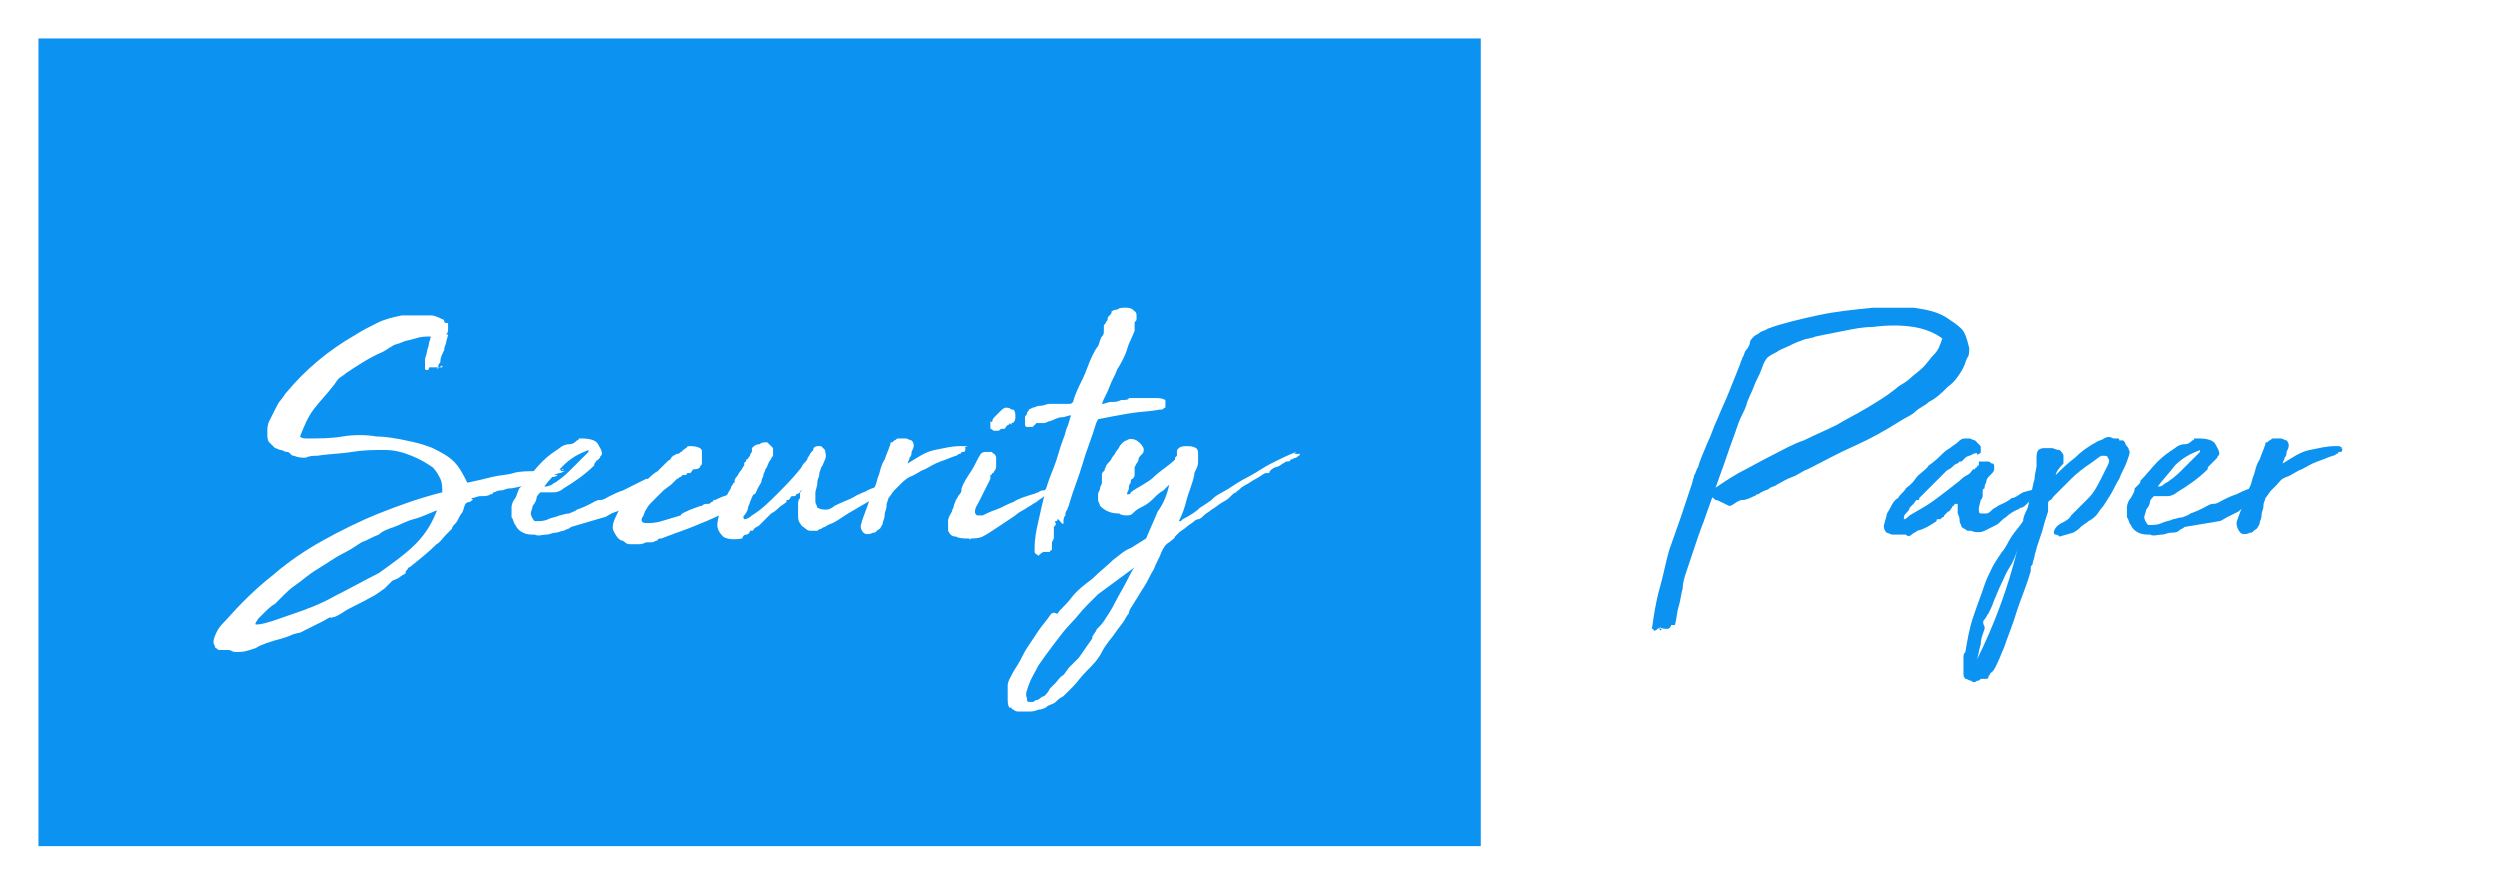 <?xml version="1.0" encoding="utf-8"?>
<!-- Generator: Adobe Illustrator 22.0.0, SVG Export Plug-In . SVG Version: 6.00 Build 0)  -->
<svg version="1.1" id="图层_1" xmlns="http://www.w3.org/2000/svg" xmlns:xlink="http://www.w3.org/1999/xlink" x="0px" y="0px"
	 viewBox="0 0 130 46" style="enable-background:new 0 0 130 46;" xml:space="preserve">
<style type="text/css">
	.st0{clip-path:url(#SVGID_2_);fill:#FFFFFF;}
	.st1{clip-path:url(#SVGID_4_);fill:#0C92F1;}
	.st2{fill:#FFFFFF;}
	.st3{fill:#0C92F1;}
</style>
<g>
	<defs>
		<rect id="SVGID_1_" width="130" height="46"/>
	</defs>
	<clipPath id="SVGID_2_">
		<use xlink:href="#SVGID_1_"  style="overflow:visible;"/>
	</clipPath>
	<rect x="-5" y="-5" class="st0" width="140" height="56"/>
</g>
<g>
	<defs>
		<rect id="SVGID_3_" x="2" y="2" width="75" height="42"/>
	</defs>
	<clipPath id="SVGID_4_">
		<use xlink:href="#SVGID_3_"  style="overflow:visible;"/>
	</clipPath>
	<rect x="-3" y="-3" class="st1" width="85" height="52"/>
</g>
<g>
	<path class="st2" d="M19.4,31c-0.7,0.4-1.2,0.6-1.5,0.8c-0.3,0.2-0.5,0.3-0.6,0.3c-0.1,0-0.1,0.1-0.1,0c0,0,0,0,0,0
		c-0.1,0-0.2,0.1-0.4,0.2s-0.6,0.3-1.2,0.6c0,0-0.1,0-0.4,0.1c-0.2,0.1-0.5,0.2-0.9,0.3c-0.3,0.1-0.7,0.2-1,0.4
		c-0.3,0.1-0.6,0.2-0.8,0.2c-0.1,0-0.2,0-0.3,0s-0.2-0.1-0.3-0.1c-0.1,0-0.2,0-0.3,0c-0.1,0-0.2,0-0.2,0c-0.1,0-0.1-0.1-0.2-0.1
		c0-0.1-0.1-0.2-0.1-0.3c0-0.2,0.1-0.4,0.2-0.6c0.1-0.2,0.3-0.4,0.4-0.5c0.8-0.9,1.6-1.7,2.5-2.4c0.8-0.7,1.7-1.3,2.6-1.8
		c0.9-0.5,1.9-1,2.9-1.4c1-0.4,2.1-0.8,3.3-1.1c0-0.2,0-0.5-0.1-0.7c-0.1-0.2-0.2-0.4-0.4-0.6c-0.3-0.2-0.6-0.4-1.1-0.6
		s-0.9-0.3-1.4-0.3c-0.6,0-1.1,0-1.7,0.1c-0.6,0.1-1.2,0.1-1.8,0.2c-0.2,0-0.4,0-0.6,0.1c-0.2,0-0.4,0-0.6-0.1c-0.1,0-0.1,0-0.2-0.1
		s-0.1-0.1-0.2-0.1c-0.1,0-0.2-0.1-0.3-0.1c-0.1,0-0.2-0.1-0.3-0.1c-0.1-0.1-0.2-0.2-0.3-0.3c-0.1-0.1-0.1-0.3-0.1-0.5
		c0-0.2,0-0.4,0.1-0.6c0.1-0.2,0.2-0.4,0.3-0.6c0.1-0.2,0.2-0.4,0.3-0.5s0.2-0.3,0.3-0.4c1-1.2,2.2-2.2,3.6-3
		c0.3-0.2,0.7-0.4,1.1-0.6c0.4-0.2,0.8-0.3,1.3-0.4c0.1,0,0.2,0,0.4,0c0.1,0,0.3,0,0.4,0c0.3,0,0.5,0,0.7,0s0.4,0.1,0.6,0.2
		c0.1,0,0.1,0.1,0.1,0.1c0,0.1,0.1,0.1,0.2,0.1c0,0.1,0,0.2,0,0.3s0,0.2-0.1,0.3c0.1,0,0.1,0,0.1,0c0,0,0,0,0,0
		c0,0.1-0.1,0.3-0.1,0.4c0,0.1-0.1,0.2-0.1,0.4c-0.1,0.2-0.2,0.4-0.2,0.6c0,0.1-0.1,0.1-0.1,0.2c0,0.1-0.1,0.2-0.1,0.2
		C23,19,23,19,23,19s0,0.1,0,0.1c-0.1,0-0.1,0-0.2,0c-0.1,0-0.1,0-0.2,0c0,0-0.1,0-0.1,0c0,0,0,0-0.1,0c-0.1,0-0.1,0-0.1,0.1
		c0,0-0.1,0.1-0.2,0c0-0.2,0-0.3,0-0.5c0-0.1,0.1-0.3,0.1-0.4c0-0.1,0.1-0.3,0.1-0.4c0-0.1,0.1-0.3,0.1-0.4c-0.3,0-0.5,0-0.8,0.1
		c-0.3,0.1-0.5,0.1-0.7,0.2c-0.2,0.1-0.4,0.1-0.5,0.2c-0.2,0.1-0.3,0.2-0.5,0.3c-0.7,0.3-1.3,0.7-1.9,1.1c-0.1,0.1-0.3,0.2-0.4,0.3
		c-0.1,0.1-0.2,0.3-0.3,0.4c-0.3,0.4-0.7,0.8-1,1.2c-0.3,0.4-0.5,0.9-0.7,1.4c0.1,0.1,0.2,0.1,0.4,0.1c0.6,0,1.2,0,1.8-0.1
		c0.6-0.1,1.2-0.1,1.8,0c0.5,0,1,0.1,1.5,0.2c0.5,0.1,0.9,0.2,1.4,0.4c0.4,0.2,0.8,0.4,1.1,0.7c0.3,0.3,0.5,0.7,0.7,1.1
		c0.5-0.1,0.9-0.2,1.3-0.3c0.4-0.1,0.8-0.1,1.1-0.2s0.8-0.1,1.2-0.1c0.4,0,0.9-0.1,1.4-0.1c0,0,0,0.1-0.1,0c0,0-0.1,0-0.1,0
		c0,0,0.1,0.1,0.1,0.1c0.1,0,0.1,0,0.2,0c-0.1,0-0.2,0.1-0.3,0.1c-0.1,0-0.2,0.1-0.4,0.1c0,0,0.1,0,0.1,0c0.1,0,0.1,0,0.2,0
		c-0.1,0.1-0.2,0.1-0.3,0.1c-0.1,0-0.3,0-0.4,0.1c0,0,0.1,0,0.2,0c0,0,0,0,0,0.1c-0.1,0.1-0.3,0.1-0.5,0.1c-0.2,0-0.3,0-0.5,0.1
		c-0.5,0.1-0.8,0.2-1,0.2c-0.2,0-0.3,0.1-0.4,0.1c-0.1,0-0.1,0-0.1,0c0,0-0.1,0-0.3,0.1c0,0-0.1,0-0.1,0.1c0,0-0.1,0-0.1,0
		c-0.1,0.1-0.3,0.1-0.5,0.1c-0.2,0-0.3,0.1-0.5,0.1L24.6,26c-0.1,0-0.1,0.1-0.2,0.1s-0.2,0.1-0.2,0.1c-0.1,0.2-0.1,0.4-0.2,0.5
		s-0.2,0.4-0.3,0.5c-0.1,0.1-0.2,0.2-0.2,0.3c-0.1,0.1-0.2,0.2-0.3,0.3c-0.2,0.2-0.3,0.4-0.5,0.5c-0.4,0.4-0.9,0.8-1.4,1.2
		c-0.1,0-0.1,0.1-0.1,0.1c0,0-0.1,0.1-0.1,0.1c0,0,0,0,0,0c0,0,0,0,0,0.1c-0.1,0.1-0.2,0.1-0.3,0.2s-0.2,0.1-0.4,0.2
		c-0.1,0.1-0.2,0.2-0.4,0.4C19.7,30.8,19.6,30.9,19.4,31z M22.7,26.6C22.6,26.6,22.6,26.6,22.7,26.6C22.6,26.6,22.6,26.6,22.7,26.6
		c0,0,0-0.1,0.1-0.1c-0.5,0.2-0.9,0.4-1.3,0.5c-0.4,0.1-0.7,0.3-1,0.4c-0.3,0.1-0.6,0.2-0.8,0.4c-0.3,0.1-0.6,0.3-0.9,0.4
		c-0.3,0.2-0.6,0.4-1,0.6c-0.4,0.2-0.8,0.5-1.3,0.8c-0.5,0.3-0.8,0.6-1.1,0.8c-0.3,0.2-0.5,0.4-0.6,0.5s-0.3,0.3-0.5,0.5
		c-0.2,0.1-0.4,0.3-0.7,0.6c-0.1,0.1-0.1,0.1-0.2,0.2c0,0.1-0.1,0.1-0.1,0.2c-0.1,0.1,0.1,0.1,0.5,0c0.4-0.1,0.9-0.3,1.5-0.5
		s1.4-0.5,2.1-0.9c0.8-0.4,1.5-0.8,2.3-1.2c0.7-0.5,1.4-1,1.9-1.5C22.2,27.7,22.5,27.1,22.7,26.6z M27.2,25.3c-0.1,0-0.1,0-0.2,0
		C27.1,25.3,27.1,25.3,27.2,25.3C27.2,25.3,27.2,25.3,27.2,25.3z M28.7,24.9C28.7,24.9,28.7,24.9,28.7,24.9
		C28.7,25,28.6,25,28.7,24.9C28.6,25,28.7,25,28.7,24.9C28.7,24.9,28.7,24.9,28.7,24.9z"/>
	<path class="st2" d="M29.7,27.4c-0.1,0.1-0.2,0.1-0.4,0.2c-0.1,0-0.3,0.1-0.4,0.1c-0.2,0-0.3,0.1-0.5,0.1c-0.2,0-0.4,0.1-0.6,0
		c-0.2,0-0.4,0-0.6-0.1c-0.2-0.1-0.3-0.2-0.4-0.4c-0.1-0.1-0.1-0.3-0.2-0.4c0-0.2,0-0.3,0-0.5c0-0.2,0.1-0.4,0.2-0.5
		c0.1-0.2,0.1-0.3,0.2-0.5c0.1-0.1,0.1-0.1,0.2-0.2s0.1-0.1,0.1-0.2c0.3-0.3,0.6-0.7,0.9-1c0.3-0.3,0.6-0.5,0.9-0.7
		c0.1-0.1,0.3-0.2,0.5-0.2s0.3-0.1,0.4-0.2c0.1,0,0.1-0.1,0.1-0.1c0,0,0.1,0,0.1,0c0.5,0,0.8,0.1,0.9,0.3c0.1,0.2,0.2,0.3,0.2,0.5
		c0,0.1-0.1,0.1-0.1,0.2c-0.1,0.1-0.1,0.1-0.2,0.2C31.1,23.9,31,23.9,31,24c-0.1,0.1-0.1,0.1-0.1,0.2c-0.5,0.5-1.1,0.9-1.6,1.2
		c-0.1,0.1-0.3,0.2-0.5,0.2c-0.2,0-0.4,0-0.7,0c-0.1,0.1-0.2,0.2-0.2,0.3s-0.1,0.3-0.2,0.4c0,0.1-0.1,0.3-0.1,0.4
		c0,0.1,0.1,0.3,0.2,0.4c0.3,0,0.5,0,0.7-0.1c0.2-0.1,0.4-0.1,0.6-0.2c0.1,0,0.3-0.1,0.5-0.1c0.2-0.1,0.3-0.1,0.4-0.2
		c0.3-0.1,0.5-0.2,0.7-0.3c0.2-0.1,0.3-0.2,0.5-0.2s0.3-0.1,0.5-0.2s0.4-0.2,0.7-0.3c0.2-0.1,0.4-0.2,0.6-0.3s0.4-0.2,0.6-0.3
		c0,0,0.1,0,0.1,0c0,0,0,0,0,0s0,0,0,0s0,0,0.1,0c0,0,0,0,0.1,0c0,0,0,0,0,0c0.1,0,0.2,0,0.2,0c0,0,0.1,0.1,0.1,0.1
		c0,0,0,0.1-0.1,0.2c0,0.1-0.1,0.1-0.1,0.2c0,0,0,0-0.1,0s-0.1,0.1-0.2,0.1c-0.1,0-0.1,0.1-0.2,0.2c-0.1,0.1-0.3,0.2-0.5,0.3
		c-0.2,0.1-0.4,0.2-0.6,0.4s-0.4,0.2-0.6,0.3c-0.2,0.1-0.3,0.2-0.4,0.2L29.7,27.4z M28.3,25.3c0.1,0,0.2,0,0.4-0.1
		c0.1-0.1,0.2-0.1,0.3-0.2c0.3-0.2,0.5-0.4,0.8-0.7c0.3-0.3,0.5-0.5,0.8-0.8c0,0,0,0,0-0.1c-0.5,0.2-0.9,0.4-1.3,0.8
		C28.9,24.6,28.6,24.9,28.3,25.3z"/>
	<path class="st2" d="M35.9,26.5c0.3-0.1,0.5-0.2,0.6-0.2c0.1-0.1,0.2-0.1,0.3-0.1s0.1,0,0.2-0.1c0,0,0.1,0,0.1-0.1
		c0.1,0,0.1,0,0.3-0.1s0.3-0.1,0.5-0.2c0.1-0.1,0.2-0.1,0.3-0.2c0.1-0.1,0.3-0.1,0.4-0.1c0,0,0,0,0.1,0c0.1,0,0.1,0,0.1,0
		c0.1-0.1,0.2-0.1,0.3,0c0.1,0,0.1,0,0,0.1c0,0,0,0,0,0.1c0,0,0,0,0,0.1c0,0,0,0-0.1,0.1c0,0,0,0.1-0.1,0.1c0,0-0.1,0-0.1,0.1
		c-0.1,0-0.2,0-0.2,0.1c-0.1,0-0.1,0.1-0.2,0.1c-0.1,0.1-0.2,0.1-0.3,0.2c-0.1,0.1-0.2,0.1-0.3,0.2c-0.1,0.1-0.1,0.1-0.2,0.1
		c-0.6,0.3-1.1,0.5-1.6,0.7c-0.5,0.2-1.1,0.4-1.6,0.6c-0.1,0-0.2,0-0.2,0.1c-0.1,0-0.2,0.1-0.3,0.1c0,0-0.1,0-0.1,0
		c-0.1,0-0.1,0-0.1,0c0,0,0,0,0,0c0,0,0,0-0.1,0c-0.2,0.1-0.3,0.1-0.4,0.1c-0.1,0-0.3,0-0.4,0c-0.1,0-0.2,0-0.3-0.1
		s-0.2-0.1-0.2-0.1c-0.2-0.1-0.3-0.3-0.4-0.5c-0.1-0.2,0-0.5,0.2-0.9c0.1-0.2,0.2-0.4,0.3-0.5c0.1-0.2,0.3-0.3,0.5-0.5
		c0.1-0.2,0.3-0.3,0.4-0.4s0.2-0.2,0.4-0.4c0.1-0.1,0.3-0.3,0.5-0.4c0.2-0.2,0.3-0.3,0.5-0.5c0.1-0.1,0.2-0.1,0.2-0.2
		c0.1-0.1,0.1-0.1,0.3-0.2c0.1,0,0.1,0,0.2-0.1c0,0,0.1,0,0.1-0.1c0.1,0,0.1-0.1,0.2-0.1c0-0.1,0.1-0.1,0.2-0.1c0.1,0,0.3,0,0.5,0.1
		c0.1,0.1,0.1,0.1,0.1,0.2c0,0.1,0,0.2,0,0.3c0,0.1,0,0.2,0,0.3c0,0.1-0.1,0.1-0.1,0.2c-0.1,0.1-0.2,0.1-0.3,0.1
		c-0.1,0-0.1,0.1-0.2,0.2c0,0-0.1,0-0.1,0c-0.1,0-0.1,0-0.1,0.1c0,0-0.1,0-0.1,0s-0.1,0-0.1,0c0,0-0.1,0.1-0.1,0.1
		c-0.1,0-0.1,0.1-0.2,0.1l-0.3,0.3l-0.4,0.3c-0.1,0.1-0.2,0.2-0.3,0.3c-0.1,0.1-0.2,0.2-0.3,0.3c-0.1,0.1-0.2,0.2-0.3,0.4
		c-0.1,0.1-0.1,0.3-0.2,0.4c-0.1,0.2,0,0.3,0.2,0.3c0.2,0,0.5,0,0.8-0.1c0.3-0.1,0.7-0.2,1-0.3C35.4,26.7,35.7,26.6,35.9,26.5z"/>
	<path class="st2" d="M38,25.4c0-0.1,0.1-0.2,0.1-0.2s0-0.1,0.1-0.1c0,0,0-0.1,0-0.1s0-0.1,0.1-0.2c0.1-0.1,0.1-0.2,0.2-0.3
		s0.1-0.2,0.2-0.3c0,0,0,0,0-0.1c0,0,0,0,0,0c0,0,0-0.1,0.1-0.1c0,0,0-0.1,0-0.1c0.1,0,0.1-0.1,0.2-0.2c0-0.1,0.1-0.2,0.1-0.2
		c0,0,0,0,0-0.1c0,0,0,0,0-0.1c0.1-0.1,0.2-0.2,0.4-0.2c0.1-0.1,0.2-0.1,0.4-0.1c0.1,0.1,0.2,0.2,0.3,0.3c0,0.1,0,0.3,0,0.4
		c-0.1,0.1-0.1,0.2-0.2,0.3c-0.1,0.2-0.1,0.3-0.2,0.4c0,0.1-0.1,0.2-0.1,0.3c0,0.1-0.1,0.2-0.1,0.3c0,0.1-0.1,0.2-0.2,0.4
		c-0.1,0.2-0.1,0.3-0.2,0.3c-0.1,0.1-0.1,0.2-0.2,0.4c0,0.1-0.1,0.2-0.1,0.3s-0.1,0.3-0.2,0.4s0,0.2,0,0.2s0.2,0,0.4-0.2
		c0.5-0.3,0.9-0.7,1.3-1.1c0.4-0.4,0.8-0.8,1.2-1.3c0.1-0.1,0.1-0.2,0.2-0.3c0.1-0.1,0.2-0.2,0.2-0.3c0.1-0.1,0.1-0.2,0.2-0.3
		c0.1-0.1,0.1-0.1,0.1-0.2c0,0,0.1-0.1,0.2-0.1s0.2,0,0.2,0s0.1,0.1,0.2,0.2c0,0.1,0.1,0.3,0,0.5c-0.1,0.2-0.1,0.3-0.2,0.4
		c0,0.1-0.1,0.2-0.1,0.4c0,0.1-0.1,0.2-0.1,0.4c0,0.2-0.1,0.4-0.1,0.5s0,0.4,0,0.5s0.1,0.2,0.1,0.3c0.2,0.1,0.3,0.1,0.5,0.1
		c0.1,0,0.3-0.1,0.4-0.2c0.4-0.2,0.7-0.3,0.9-0.4c0.2-0.1,0.3-0.2,0.4-0.2c0.1-0.1,0.3-0.1,0.4-0.2c0.2-0.1,0.5-0.2,0.9-0.3
		c0,0,0,0,0,0.1c0,0,0,0,0,0s0.1,0,0.1,0c0,0.1-0.1,0.2-0.2,0.3s-0.2,0.2-0.3,0.2c0,0,0,0-0.1,0.1C45.4,26,45.3,26,45.3,26l-1.2,0.7
		c-0.3,0.2-0.6,0.4-0.8,0.5c-0.3,0.1-0.4,0.2-0.4,0.2c-0.1,0-0.2,0.1-0.2,0.1c0,0-0.1,0-0.2,0.1c-0.1,0-0.2,0-0.3,0
		c-0.1,0-0.2,0-0.3-0.1c-0.1-0.1-0.2-0.1-0.3-0.3c-0.1-0.1-0.1-0.3-0.1-0.4s0-0.3,0-0.5c0-0.2,0-0.3,0.1-0.4c0-0.1,0-0.1,0-0.2
		c0-0.1,0-0.1,0.1-0.2c-0.1,0-0.1,0.1-0.1,0.1s-0.1,0.1-0.2,0.1c0,0.1-0.1,0.1-0.1,0.1c0,0-0.1,0-0.1,0c0,0-0.1,0-0.1,0.1
		c0,0-0.1,0.1-0.1,0.1c0,0-0.1,0-0.1,0c0,0,0,0,0,0c0,0,0,0,0,0.1c-0.1,0.1-0.3,0.2-0.4,0.3c-0.1,0.1-0.2,0.2-0.4,0.3
		c-0.1,0.1-0.2,0.2-0.3,0.3c-0.1,0.1-0.2,0.2-0.3,0.3c-0.1,0.1-0.2,0.1-0.3,0.2c0,0,0,0.1-0.1,0.1c0,0-0.1,0-0.1,0
		c0,0.1-0.1,0.2-0.2,0.2s-0.2,0.1-0.2,0.2c-0.5,0.1-0.9,0-1-0.1c-0.2-0.2-0.3-0.4-0.3-0.6s0.1-0.6,0.2-0.9
		C37.7,26,37.8,25.7,38,25.4z"/>
	<path class="st2" d="M50.2,23.3C50.2,23.3,50.2,23.4,50.2,23.3c0,0.1,0,0.2-0.1,0.2c0,0,0,0-0.1,0c0,0.1-0.1,0.1-0.1,0.1
		c-0.1,0-0.1,0.1-0.2,0.1c-0.3,0.1-0.5,0.2-0.8,0.3s-0.6,0.3-0.8,0.4c-0.3,0.1-0.5,0.3-0.8,0.4c-0.2,0.1-0.4,0.3-0.5,0.4
		c-0.1,0.1-0.2,0.2-0.3,0.3s-0.2,0.3-0.3,0.4c0,0.1-0.1,0.2-0.1,0.4c0,0.2-0.1,0.3-0.1,0.5s-0.1,0.3-0.1,0.4s-0.1,0.2-0.1,0.2
		c0,0.1-0.1,0.1-0.2,0.2c-0.1,0.1-0.1,0.1-0.2,0.1c-0.2,0.1-0.4,0.1-0.5,0s-0.2-0.3-0.1-0.5c0-0.1,0.1-0.3,0.2-0.6
		c0.1-0.3,0.2-0.5,0.2-0.6v0c0,0,0-0.1,0-0.1c0.1-0.2,0.2-0.4,0.3-0.6c0.1-0.2,0.1-0.4,0.2-0.6c0,0,0,0,0,0s0,0,0,0
		c0.1-0.3,0.1-0.5,0.3-0.8c0.1-0.3,0.2-0.5,0.3-0.8c0-0.1,0-0.1,0.1-0.1c0,0,0.1-0.1,0.1-0.1c0.1,0,0.1-0.1,0.2-0.1c0,0,0.1,0,0.1,0
		c0,0,0.1,0,0.1,0c0,0,0.1,0,0.1,0c0,0,0.1,0,0.1,0c0.1,0,0.2,0.1,0.3,0.1c0.2,0.2,0.1,0.4,0,0.6c0,0.1,0,0.2-0.1,0.3
		c0,0.1-0.1,0.2-0.1,0.3c0.5-0.3,0.9-0.6,1.4-0.7c0.5-0.1,0.9-0.2,1.3-0.2c0.1,0,0.2,0,0.4,0S50.1,23.2,50.2,23.3z"/>
	<path class="st2" d="M50.8,26.8c0,0,0.2,0,0.3,0c0.2-0.1,0.4-0.2,0.7-0.3c0.3-0.1,0.6-0.3,0.9-0.4c0.3-0.2,0.7-0.3,1-0.4
		c0.1,0,0.2-0.1,0.3-0.1c0.1-0.1,0.2-0.1,0.3-0.1c0.1-0.1,0.2-0.1,0.3-0.2c0.1-0.1,0.2-0.1,0.4-0.1c0.1,0,0.1,0,0.1-0.1s0,0,0,0
		c0,0,0,0,0.1,0c0,0,0,0,0,0c0,0.1,0,0.1-0.1,0.2L55,25.3c-0.1,0.1-0.2,0.2-0.3,0.3s-0.3,0.2-0.4,0.2c-0.1,0.1-0.3,0.2-0.4,0.3
		c-0.2,0.1-0.3,0.2-0.5,0.3c-0.1,0.1-0.4,0.2-0.6,0.4c-0.3,0.2-0.6,0.4-0.9,0.6c-0.3,0.2-0.6,0.4-0.8,0.5S50.6,28,50.5,28
		c0,0-0.1,0.1-0.1,0c0,0,0,0-0.1,0c-0.2,0-0.4,0-0.6-0.1c-0.2,0-0.3-0.1-0.4-0.3c0-0.2,0-0.3,0-0.5c0-0.2,0.1-0.3,0.2-0.5
		c0-0.1,0.1-0.2,0.1-0.3c0-0.1,0.1-0.2,0.1-0.3c0.1-0.1,0.1-0.2,0.2-0.3s0.1-0.2,0.1-0.3c0.1-0.3,0.3-0.6,0.5-0.9
		c0.2-0.3,0.3-0.6,0.5-0.9c0.1-0.1,0.2-0.1,0.3-0.1c0.1,0,0.1,0,0.2,0c0.1,0,0.1,0,0.1,0c0,0.1,0.1,0.1,0.1,0.1s0.1,0.1,0.1,0.2
		c0,0.1,0,0.2,0,0.2c0,0.1,0,0.1,0,0.2c0,0.1,0,0.2-0.1,0.3c0,0,0,0.1-0.1,0.1c0,0,0,0.1-0.1,0.1c0,0,0,0,0,0c0,0,0,0,0,0
		c0,0,0,0,0,0.1c0,0,0,0,0,0.1c-0.1,0.2-0.2,0.4-0.3,0.6c-0.1,0.2-0.2,0.4-0.3,0.6c-0.1,0.2-0.2,0.3-0.2,0.5
		C50.7,26.7,50.7,26.7,50.8,26.8z M51.6,21.9c0,0,0-0.1,0.1-0.2c0.1-0.1,0.2-0.2,0.3-0.3c0.1-0.1,0.2-0.2,0.3-0.2
		c0.1,0,0.2,0,0.3,0.1c0,0,0.1,0,0.1,0c0,0,0,0,0,0c0.1,0.1,0.1,0.2,0.1,0.4s-0.1,0.3-0.2,0.3c0,0,0,0,0,0s0,0,0,0c0,0-0.1,0,0,0
		c0,0.1,0,0.1-0.1,0c0,0,0,0.1-0.1,0.1c0,0-0.1,0.1-0.1,0.1c0,0,0,0,0,0c0,0,0,0,0,0c0,0.1-0.1,0.1-0.2,0.1c-0.1,0-0.1,0.1-0.2,0.1
		c0,0-0.1,0-0.1,0s-0.1,0-0.1,0c-0.1,0-0.1-0.1-0.2-0.1c0-0.1,0-0.1,0-0.2c0-0.1,0-0.2,0-0.2S51.6,22,51.6,21.9z"/>
	<path class="st2" d="M54,28.9L54,28.9c-0.1-0.1-0.2-0.1-0.2-0.2c0-0.1,0-0.1,0-0.2c0-0.5,0.1-1,0.2-1.4c0.1-0.5,0.2-0.9,0.3-1.3
		c0.1-0.5,0.3-1,0.5-1.5c0.2-0.5,0.3-1,0.5-1.5c0.1-0.2,0.1-0.4,0.2-0.6s0.1-0.4,0.2-0.6c-0.2,0-0.3,0.1-0.5,0.1
		c-0.2,0-0.3,0.1-0.6,0.2c-0.1,0-0.2,0.1-0.3,0.1C54.1,22,54,22,53.9,22c0,0-0.1,0.1-0.1,0.1s-0.1,0.1-0.1,0.1c-0.1,0-0.1,0-0.2,0
		c0,0-0.1,0-0.1,0c-0.1,0-0.1-0.1-0.1-0.2s0-0.2,0-0.3c0-0.1,0.1-0.1,0.1-0.2c0-0.1,0.1-0.1,0.1-0.2l0.2-0.1c0.1,0,0.2-0.1,0.4-0.1
		c0.2,0,0.3-0.1,0.5-0.1S55,21,55.1,21c0.1,0,0.2,0,0.3,0c0.1,0,0.1,0,0.2,0c0.1,0,0.1,0,0.2-0.1c0.1-0.4,0.3-0.8,0.5-1.2
		c0.2-0.4,0.3-0.8,0.5-1.2c0.1-0.2,0.2-0.4,0.3-0.5c0.1-0.2,0.1-0.4,0.2-0.5c0.1-0.1,0.1-0.2,0.1-0.3c0,0,0-0.1,0-0.1s0-0.1,0-0.1
		c0-0.1,0-0.1,0.1-0.2c0-0.1,0.1-0.1,0.1-0.2c0-0.1,0-0.1,0.1-0.2s0.1-0.1,0.1-0.2c0,0,0.1-0.1,0.3-0.1c0.1-0.1,0.3-0.1,0.4-0.1
		c0.1,0,0.3,0,0.4,0.1c0.1,0.1,0.2,0.1,0.2,0.3c0,0.1,0,0.1,0,0.2c0,0.1-0.1,0.1-0.1,0.2c0,0.1,0,0.1,0,0.2c0,0.1,0,0.1,0,0.2
		c-0.1,0.3-0.3,0.6-0.4,1c-0.1,0.3-0.3,0.7-0.5,1c-0.1,0.3-0.3,0.6-0.4,0.9c-0.1,0.3-0.3,0.6-0.4,0.9h0c0.2,0,0.3-0.1,0.5-0.1
		c0.2,0,0.3,0,0.5-0.1c0.2,0,0.4,0,0.4-0.1c0.1,0,0.1,0,0.2,0c0.1,0,0.1,0,0.2,0c0.1,0,0.2,0,0.5,0c0.1,0,0.3,0,0.5,0s0.3,0,0.5,0.1
		c0,0,0,0,0,0.1c0,0,0,0,0,0.1c0,0,0,0,0,0c0,0,0,0,0,0c0,0,0,0.1,0,0.1c0,0.1,0,0.1,0,0.1c-0.1,0-0.1,0.1-0.2,0.1s-0.1,0-0.1,0l0,0
		c-0.5,0.1-1,0.1-1.6,0.2c-0.6,0.1-1.1,0.2-1.6,0.3l-0.1,0.2c-0.2,0.7-0.5,1.4-0.7,2.1c-0.2,0.7-0.5,1.4-0.7,2.1
		c0,0.1-0.1,0.2-0.1,0.3c-0.1,0.1-0.1,0.2-0.1,0.3c-0.1,0.1-0.1,0.2-0.1,0.4S55,26.9,55,27c0,0,0,0.1-0.1,0.1s0,0.1,0,0.1
		c0,0.1,0,0.1-0.1,0.2c0,0.1,0,0.1,0,0.2c0,0.1,0,0.1,0,0.2s0,0.1,0,0.2l-0.1,0.2c0,0.1,0,0.1,0,0.2c0,0.1,0,0.1,0,0.2
		c-0.1,0-0.1,0.1-0.1,0.1c0,0,0,0-0.1,0c0,0-0.1,0-0.2,0S54.1,28.8,54,28.9z"/>
	<path class="st2" d="M60.8,25.2c0,0-0.1,0.1-0.3,0.3c-0.2,0.1-0.4,0.3-0.6,0.5c-0.2,0.2-0.4,0.3-0.6,0.4c-0.2,0.1-0.3,0.2-0.4,0.3
		c-0.1,0.1-0.2,0.1-0.3,0.1c-0.1,0-0.3,0-0.4-0.1c-0.4,0-0.7-0.1-1-0.4c0-0.1-0.1-0.2-0.1-0.3s0-0.2,0-0.3c0-0.1,0.1-0.2,0.1-0.3
		s0.1-0.2,0.1-0.3c0,0,0-0.1,0-0.1s0,0,0-0.1c0,0,0,0,0-0.1c0,0,0,0,0-0.1c0-0.1,0-0.1,0.1-0.2s0-0.1,0.1-0.2c0-0.1,0.1-0.2,0.2-0.3
		c0.1-0.1,0.1-0.2,0.2-0.3c0.1-0.1,0.1-0.2,0.2-0.3s0.1-0.2,0.2-0.3c0.1-0.1,0.2-0.2,0.3-0.2c0.1-0.1,0.3-0.1,0.5,0
		c0.1,0.1,0.2,0.1,0.3,0.3c0.1,0.1,0.1,0.3,0,0.4l-0.1,0.1c0,0-0.1,0.1-0.1,0.2s-0.1,0.2-0.1,0.2s-0.1,0.2-0.1,0.2S59,24.7,59,24.7
		c0,0.1-0.1,0.2-0.1,0.2c-0.1,0-0.1,0.1-0.1,0.2c-0.1,0.1-0.1,0.2-0.1,0.3c0,0.1-0.1,0.2-0.1,0.3c0,0,0.1,0,0.1,0c0,0,0.1,0,0.1-0.1
		c0.4-0.3,0.9-0.5,1.2-0.8s0.8-0.6,1.1-0.9c0,0,0,0,0,0c0,0,0,0,0-0.1l0.1-0.1c0-0.1,0-0.2,0-0.2c0-0.1,0-0.1,0.1-0.2
		c0.1-0.1,0.3-0.1,0.4-0.1c0.2,0,0.3,0,0.5,0.1c0.1,0.1,0.1,0.2,0.1,0.3s0,0.2,0,0.4c0,0.1,0,0.2-0.1,0.4s-0.1,0.2-0.1,0.3
		c-0.1,0.5-0.3,0.9-0.4,1.3s-0.2,0.7-0.4,1.1c0.1,0,0.1,0,0.1,0c0,0,0.1-0.1,0.1-0.1c0.4-0.2,0.7-0.4,0.9-0.6
		c0.3-0.2,0.5-0.3,0.7-0.5c0.2-0.2,0.5-0.3,0.8-0.5c0.3-0.2,0.6-0.4,1-0.6s0.8-0.5,1.2-0.7c0.4-0.2,0.8-0.4,1.3-0.6c0,0,0,0-0.1,0.1
		s-0.1,0-0.1,0c0,0,0.1,0,0.2,0c0.1,0,0.1,0,0.2,0c0,0.1-0.1,0.1-0.2,0.2c-0.1,0-0.2,0.1-0.3,0.1c0,0.1-0.1,0.1-0.2,0.1
		c-0.1,0-0.1,0.1-0.2,0.1l0,0c-0.1,0.1-0.3,0.2-0.4,0.2c-0.2,0.1-0.3,0.2-0.3,0.3c0,0-0.1,0-0.1,0c0,0,0,0-0.1,0
		c-0.2,0.1-0.3,0.2-0.5,0.3c-0.2,0.1-0.3,0.2-0.5,0.3c-0.2,0.1-0.3,0.2-0.3,0.2s-0.1,0.1-0.1,0.1c0,0-0.1,0-0.1,0.1
		c-0.1,0-0.2,0.1-0.3,0.2c-0.1,0.1-0.1,0.1-0.1,0.1c0,0-0.1,0.1-0.3,0.2c-0.2,0.1-0.4,0.3-0.6,0.4c-0.1,0.1-0.3,0.2-0.4,0.3
		c-0.1,0.1-0.2,0.2-0.3,0.2c0,0-0.1,0-0.2,0.1c-0.1,0.1-0.3,0.2-0.4,0.3c-0.1,0.1-0.3,0.2-0.4,0.3c-0.1,0.1-0.2,0.2-0.2,0.2
		c0,0.1-0.2,0.2-0.3,0.3c-0.2,0.1-0.3,0.3-0.4,0.5c-0.1,0.3-0.3,0.6-0.4,0.9c-0.2,0.3-0.3,0.6-0.5,0.9c-0.2,0.3-0.3,0.5-0.5,0.8
		c-0.1,0.2-0.3,0.4-0.3,0.6c0,0-0.1,0.1-0.2,0.3c-0.1,0.2-0.3,0.4-0.5,0.7c-0.2,0.3-0.5,0.6-0.7,1s-0.5,0.7-0.8,1
		c-0.3,0.3-0.5,0.6-0.7,0.8c-0.2,0.2-0.4,0.4-0.5,0.5c-0.2,0.1-0.3,0.2-0.4,0.3c-0.1,0.1-0.2,0.1-0.4,0.2c-0.1,0.1-0.3,0.2-0.5,0.2
		c-0.2,0.1-0.4,0.1-0.5,0.1c-0.2,0-0.3,0-0.5,0c-0.1,0-0.2,0-0.3-0.1c0,0,0,0,0,0s-0.1,0-0.1-0.1h-0.1c-0.1-0.1-0.1-0.3-0.1-0.5
		c0-0.2,0-0.4,0-0.6c0-0.1,0-0.2,0.1-0.4c0.1-0.2,0.2-0.4,0.4-0.7c0.2-0.3,0.3-0.6,0.5-0.9c0.2-0.3,0.4-0.6,0.6-0.9
		c0.2-0.3,0.4-0.5,0.6-0.8S55,32,55,31.9c0.1-0.2,0.4-0.4,0.7-0.8s0.7-0.7,1.1-1c0.4-0.4,0.8-0.7,1.1-1c0.4-0.3,0.6-0.5,0.9-0.6
		c0,0,0,0,0,0c0,0,0,0,0,0c0,0,0,0,0,0c0,0,0,0,0,0c0,0,0,0,0,0h0l0.8-0.5c0.2-0.5,0.4-0.9,0.6-1.4C60.5,26.2,60.7,25.7,60.8,25.2z
		 M57.1,30.9c-0.1,0.1-0.3,0.3-0.6,0.6c-0.3,0.3-0.5,0.6-0.8,0.9c-0.3,0.3-0.6,0.7-0.9,1.1c-0.3,0.4-0.6,0.8-0.8,1.1
		c-0.2,0.4-0.4,0.7-0.5,1c-0.1,0.3-0.2,0.5-0.1,0.7c0,0.1,0,0.2,0.1,0.2c0.1,0,0.2,0,0.2,0c0.1,0,0.1-0.1,0.2-0.1
		c0.1,0,0.2-0.1,0.2-0.1s0.1-0.1,0.2-0.1c0.1-0.1,0.2-0.2,0.3-0.4c0.1-0.1,0.2-0.2,0.3-0.3c0.1-0.1,0.2-0.3,0.4-0.4
		c0.1-0.1,0.2-0.3,0.3-0.4l0.5-0.5l0.7-1c0,0,0,0,0,0c0,0,0,0,0-0.1l0.2-0.3c0-0.1,0.2-0.2,0.4-0.5c0.2-0.3,0.4-0.6,0.6-1
		c0.2-0.4,0.4-0.7,0.6-1.1s0.3-0.6,0.4-0.7L57.1,30.9z"/>
</g>
<g>
	<path class="st3" d="M89.2,26c0,0-0.1-0.1-0.1-0.1s-0.1-0.1-0.2,0c0,0,0-0.1,0-0.1c0-0.1,0-0.1,0-0.2c0.5-0.4,1-0.7,1.5-1
		c0.6-0.3,1.1-0.6,1.7-0.9s1.1-0.6,1.7-0.8c0.6-0.3,1.1-0.5,1.7-0.8c0.5-0.3,1.1-0.6,1.6-0.9c0.5-0.3,1-0.6,1.5-1
		c0.2-0.2,0.5-0.3,0.7-0.5c0.2-0.2,0.5-0.4,0.7-0.6c0.2-0.2,0.4-0.5,0.6-0.7c0.2-0.2,0.3-0.5,0.4-0.8c-0.4-0.3-0.9-0.5-1.5-0.6
		c-0.7-0.1-1.3-0.1-2.1,0c-0.5,0-1,0.1-1.5,0.2c-0.5,0.1-1,0.2-1.5,0.3c-0.2,0.1-0.5,0.1-0.7,0.2c-0.3,0.1-0.5,0.2-0.7,0.3
		c-0.2,0.1-0.5,0.2-0.6,0.3c-0.2,0.1-0.4,0.2-0.5,0.3c-0.1,0.1-0.2,0.3-0.3,0.6c-0.1,0.3-0.3,0.6-0.4,0.9c-0.1,0.3-0.3,0.6-0.4,1
		c-0.1,0.3-0.3,0.6-0.4,0.9c-0.2,0.6-0.4,1.1-0.6,1.7c-0.2,0.6-0.4,1.1-0.6,1.7c-0.2,0.6-0.4,1.1-0.6,1.7c-0.2,0.5-0.4,1.1-0.6,1.7
		c-0.1,0.3-0.2,0.6-0.3,0.9c-0.1,0.3-0.2,0.6-0.2,0.9c-0.1,0.3-0.1,0.6-0.2,0.9s-0.1,0.6-0.2,1c0,0,0,0-0.1,0c0,0,0,0-0.1,0
		c0,0.1-0.1,0.2-0.2,0.2c-0.1,0-0.3,0-0.4-0.1c0,0,0,0.1,0.1,0.1c0,0.1-0.1,0.1-0.1,0s-0.1,0-0.1,0c0,0,0,0,0,0c0,0,0,0,0,0
		c0,0-0.1,0.1-0.2,0.1c0-0.1-0.1-0.1-0.1-0.1c0.1-0.7,0.2-1.4,0.4-2.1c0.2-0.7,0.3-1.3,0.5-2l0.6-1.7c0.1-0.3,0.2-0.6,0.3-0.9
		c0.1-0.3,0.2-0.6,0.3-0.9c0-0.1,0.1-0.3,0.1-0.4c0.1-0.1,0.1-0.3,0.2-0.4c0.1-0.4,0.3-0.8,0.5-1.3c0.2-0.4,0.3-0.8,0.5-1.2
		c0.2-0.5,0.4-0.9,0.6-1.4s0.4-1,0.6-1.5c0-0.1,0.1-0.2,0.1-0.3c0.1-0.1,0.1-0.3,0.2-0.4s0.2-0.3,0.2-0.4s0.1-0.2,0.2-0.3
		c0.1-0.1,0.2-0.1,0.3-0.2c0.1-0.1,0.3-0.1,0.4-0.2c0.8-0.3,1.7-0.5,2.6-0.7s1.9-0.3,2.9-0.4c0.7,0,1.4,0,2.1,0
		c0.7,0.1,1.2,0.2,1.7,0.5c0.3,0.2,0.6,0.4,0.8,0.6c0.2,0.2,0.3,0.6,0.4,1c0,0.2,0,0.4-0.1,0.5c-0.1,0.2-0.1,0.3-0.2,0.5
		c-0.2,0.4-0.5,0.8-0.8,1c-0.3,0.3-0.6,0.6-1,0.8c-0.2,0.2-0.5,0.3-0.7,0.5c-0.2,0.2-0.5,0.3-0.8,0.5c-0.8,0.5-1.5,0.9-2.4,1.3
		s-1.6,0.8-2.4,1.2c-0.3,0.1-0.5,0.3-0.8,0.4c-0.3,0.1-0.6,0.3-0.8,0.4c-0.1,0.1-0.3,0.1-0.4,0.2c-0.1,0.1-0.3,0.1-0.4,0.2
		c-0.1,0-0.1,0.1-0.2,0.1c-0.1,0-0.1,0.1-0.2,0.1c-0.2,0.1-0.4,0.2-0.6,0.2s-0.4,0.2-0.6,0.3l0,0v0c0,0-0.1,0-0.1,0
		C89.3,26,89.3,26,89.2,26z"/>
	<path class="st3" d="M105.2,25.6c0.4-0.1,0.6-0.2,0.7-0.1c0.1,0.1,0,0.1-0.1,0.3c0,0-0.1,0.1-0.1,0.1c-0.1,0-0.1,0.1-0.2,0.2
		c-0.2,0.2-0.3,0.3-0.4,0.3c-0.1,0-0.1,0.1-0.2,0.1c-0.2,0.1-0.4,0.2-0.6,0.4c-0.2,0.1-0.3,0.3-0.5,0.4c-0.2,0.1-0.4,0.2-0.6,0.3
		c-0.2,0.1-0.5,0.1-0.7,0c0,0-0.1,0-0.1,0c0,0-0.1,0-0.1,0c-0.1-0.1-0.2-0.1-0.3-0.2c0-0.1-0.1-0.2-0.1-0.3c0-0.1,0-0.2-0.1-0.4
		c0-0.2,0-0.3,0-0.5c0,0,0,0-0.1,0c0,0,0,0,0,0c0,0-0.1,0-0.1,0.1c0,0-0.1,0-0.1,0.1c-0.1,0.1-0.1,0.2-0.2,0.2
		c-0.1,0.1-0.1,0.1-0.2,0.2c0,0.1-0.1,0.1-0.1,0.1c0,0-0.1,0.1-0.1,0.1c0,0,0,0,0,0c0,0,0,0,0,0c0,0-0.1,0-0.1,0
		c-0.1,0-0.1,0-0.1,0.1c-0.3,0.2-0.6,0.4-1,0.5c-0.1,0.1-0.2,0.1-0.3,0.2s-0.2,0.1-0.3,0c-0.1,0-0.1,0-0.2,0s-0.1,0-0.2,0
		c-0.1,0-0.2,0-0.3,0c-0.1,0-0.2-0.1-0.3-0.1c-0.1-0.1-0.2-0.3-0.1-0.5c0,0,0,0,0,0s0,0,0,0c0-0.1,0.1-0.3,0.1-0.4s0.1-0.2,0.2-0.4
		c0.1-0.2,0.2-0.4,0.4-0.5c0.1-0.2,0.3-0.3,0.4-0.5c0.1-0.1,0.3-0.2,0.5-0.5s0.5-0.4,0.7-0.7c0.3-0.2,0.5-0.4,0.7-0.6
		c0.2-0.2,0.4-0.3,0.4-0.3c0.1-0.1,0.3-0.2,0.4-0.3c0.1-0.1,0.2-0.2,0.4-0.2c0,0,0,0,0,0s0,0,0,0c0,0,0.1,0,0.1,0s0.1,0,0.1,0
		c0.1,0,0.2,0.1,0.3,0.1c0.1,0.1,0.1,0.1,0.2,0.2c0.1,0.1,0.1,0.1,0.1,0.2c0,0,0,0.1,0,0.2c0,0.1-0.1,0.1-0.1,0.1c0,0-0.1,0.1-0.1,0
		s-0.1,0-0.2,0c-0.1,0.1-0.3,0.1-0.4,0.2l-0.2,0.2l0,0c0,0-0.1,0-0.1,0c0,0-0.1,0.1-0.1,0.1c-0.1,0-0.2,0.1-0.3,0.2
		s-0.2,0.1-0.3,0.2c-0.1,0.1-0.1,0.1-0.2,0.2s-0.1,0.1-0.2,0.2c-0.1,0.1-0.2,0.2-0.3,0.3c-0.1,0.1-0.2,0.2-0.3,0.3
		c-0.1,0.1-0.1,0.1-0.2,0.2s-0.1,0.1-0.2,0.2c0,0.1,0,0.1-0.1,0.1v0v0c-0.1,0-0.1,0.1-0.2,0.2s-0.1,0.1-0.2,0.2
		c0,0.1-0.1,0.2-0.2,0.3c-0.1,0.1-0.1,0.2-0.1,0.3c0.1,0,0.2-0.1,0.3-0.2c0.5-0.3,0.9-0.5,1.3-0.8c0.4-0.3,0.8-0.6,1.3-1
		c0.1-0.1,0.2-0.2,0.4-0.3s0.2-0.2,0.3-0.3h0.1v0c0,0,0-0.1,0.1-0.1c0,0,0-0.1,0.1-0.1c0,0,0-0.1,0-0.1s0-0.1,0-0.1c0,0,0.1,0,0.1,0
		s0.1,0,0.1,0h0.3c0.1,0,0.1,0.1,0.2,0.1c0.1,0,0.1,0.1,0.1,0.3c0,0.1-0.1,0.2-0.2,0.3c-0.1,0.1-0.2,0.2-0.2,0.3
		c0,0.1-0.1,0.2-0.1,0.3v0.1c-0.1,0-0.1,0.1-0.1,0.2c0,0.1,0,0.1,0,0.2c0,0,0,0.1-0.1,0.2l-0.1,0.4c0,0.2,0,0.3,0.1,0.3s0.2,0,0.3,0
		c0.1,0,0.2-0.1,0.3-0.2s0.2-0.1,0.3-0.2c0.2-0.1,0.5-0.2,0.7-0.4C104.8,25.9,105,25.7,105.2,25.6z"/>
	<path class="st3" d="M106.9,24.7c0.3-0.3,0.6-0.6,1-0.9c0.3-0.3,0.7-0.6,1.1-0.8c0.1-0.1,0.3-0.1,0.4-0.2c0.2-0.1,0.3-0.1,0.5,0
		c0.1,0,0.1,0,0.2,0s0.1,0,0.1,0.1c0,0,0.1,0,0.1,0c0,0,0.1,0,0.1,0c0,0,0.1,0.1,0.1,0.1c0,0,0,0.1,0.1,0.2c0,0,0.1,0.1,0.1,0.2
		c0.1,0.1,0,0.3-0.1,0.6c-0.1,0.3-0.3,0.6-0.4,0.9c-0.2,0.3-0.3,0.6-0.5,0.9c-0.2,0.3-0.3,0.5-0.4,0.6c-0.1,0.1-0.2,0.3-0.3,0.4
		s-0.2,0.2-0.4,0.3c-0.1,0.1-0.3,0.2-0.4,0.3c-0.1,0.1-0.2,0.2-0.4,0.3l-0.7,0.2c0,0-0.1-0.1-0.2-0.1c-0.1,0-0.1-0.1-0.1-0.1
		c0-0.2,0.2-0.4,0.4-0.5c0.2-0.1,0.4-0.2,0.5-0.4c0.3-0.3,0.6-0.6,0.9-0.9c0.3-0.3,0.5-0.7,0.7-1.1c0.1-0.2,0.2-0.4,0.3-0.6
		c0.1-0.2,0.1-0.3,0-0.4c0-0.1-0.1-0.1-0.3-0.1c-0.1,0-0.3,0.2-0.6,0.4c-0.3,0.2-0.7,0.5-1,0.8c-0.3,0.3-0.6,0.6-0.9,0.9
		c-0.1,0.1-0.1,0.2-0.2,0.2c-0.1,0.1-0.1,0.1-0.1,0.2c0,0.1,0,0.1,0,0.2c0,0.1,0,0.1,0,0.2c-0.1,0.3-0.2,0.6-0.3,1
		c-0.1,0.3-0.2,0.6-0.3,0.9c0,0.1-0.1,0.3-0.1,0.4s-0.1,0.3-0.1,0.4c0,0.1-0.1,0.1-0.1,0.2c0,0.1,0,0.1,0,0.2
		c-0.2,0.7-0.5,1.4-0.7,2c-0.2,0.7-0.5,1.4-0.7,2c-0.1,0.2-0.2,0.5-0.3,0.7c-0.1,0.2-0.2,0.5-0.4,0.6c0,0.1-0.1,0.1-0.1,0.2
		s-0.1,0.1-0.2,0.1c0,0-0.1,0-0.1,0s-0.1,0-0.1,0c-0.1,0.1-0.1,0.1-0.2,0.1c-0.1,0.1-0.2,0.1-0.3,0c-0.1,0-0.2-0.1-0.3-0.1
		c-0.1-0.1-0.1-0.2-0.1-0.3c0-0.1,0-0.3,0-0.4s0-0.3,0-0.4s0-0.2,0.1-0.3c0.1-0.6,0.2-1.2,0.4-1.8s0.4-1.1,0.6-1.7
		c0.1-0.3,0.3-0.7,0.4-0.9s0.3-0.5,0.5-0.8c0.2-0.2,0.3-0.5,0.5-0.8c0.2-0.3,0.4-0.5,0.6-0.8c0-0.2,0.1-0.4,0.2-0.6
		c0.1-0.2,0.1-0.5,0.2-0.8c0.1-0.3,0.1-0.5,0.2-0.8c0-0.3,0.1-0.5,0.1-0.7c0-0.1,0-0.3,0-0.4s0-0.3,0.1-0.4c0,0,0.1-0.1,0.3-0.1
		s0.3,0,0.4,0c0.1,0,0.2,0.1,0.4,0.1c0.1,0.1,0.2,0.2,0.2,0.3c0,0.1,0,0.3,0,0.4C107,24.4,106.9,24.6,106.9,24.7z M104.9,28.6
		c-0.1,0.3-0.2,0.6-0.4,0.9s-0.3,0.6-0.5,1c-0.1,0.2-0.2,0.5-0.3,0.7c-0.1,0.3-0.2,0.5-0.3,0.7c-0.1,0.1-0.1,0.2-0.2,0.3
		s-0.1,0.2,0,0.4c0,0,0,0,0,0.1c-0.1,0.3-0.2,0.5-0.2,0.8c-0.1,0.3-0.1,0.5-0.2,0.8l0,0C103.7,32.5,104.4,30.6,104.9,28.6z"/>
	<path class="st3" d="M113.6,27.4c-0.1,0.1-0.2,0.1-0.3,0.2s-0.3,0.1-0.4,0.1c-0.2,0-0.3,0.1-0.5,0.1c-0.2,0-0.4,0.1-0.6,0
		c-0.2,0-0.4,0-0.6-0.1s-0.3-0.2-0.4-0.4c-0.1-0.1-0.1-0.3-0.2-0.4c0-0.2,0-0.3,0-0.5c0-0.2,0.1-0.4,0.2-0.5
		c0.1-0.2,0.2-0.3,0.2-0.5c0.1-0.1,0.1-0.1,0.2-0.2s0.1-0.1,0.1-0.2c0.3-0.3,0.6-0.7,0.9-1c0.3-0.3,0.6-0.5,0.9-0.7
		c0.1-0.1,0.3-0.2,0.5-0.2s0.3-0.1,0.4-0.2c0.1,0,0.1-0.1,0.1-0.1c0,0,0.1,0,0.2,0c0.5,0,0.8,0.1,0.9,0.3c0.1,0.2,0.2,0.3,0.2,0.5
		c0,0.1-0.1,0.1-0.1,0.2c-0.1,0.1-0.1,0.1-0.2,0.2c-0.1,0.1-0.1,0.1-0.2,0.2c-0.1,0.1-0.1,0.1-0.1,0.2c-0.5,0.5-1.1,0.9-1.6,1.2
		c-0.1,0.1-0.3,0.2-0.5,0.2s-0.4,0-0.7,0c-0.1,0.1-0.2,0.2-0.2,0.3s-0.1,0.3-0.2,0.4c0,0.1-0.1,0.3-0.1,0.4c0,0.1,0.1,0.3,0.2,0.4
		c0.3,0,0.5,0,0.7-0.1c0.2-0.1,0.4-0.1,0.6-0.2c0.1,0,0.3-0.1,0.5-0.1c0.2-0.1,0.3-0.1,0.4-0.2c0.3-0.1,0.5-0.2,0.7-0.3
		s0.3-0.2,0.5-0.2s0.3-0.1,0.5-0.2s0.4-0.2,0.7-0.3c0.2-0.1,0.4-0.2,0.7-0.3c0.2-0.1,0.4-0.2,0.6-0.3c0,0,0.1,0,0.1,0c0,0,0,0,0,0
		s0,0,0,0s0,0,0.1,0c0,0,0,0,0.1,0c0,0,0,0,0,0c0.1,0,0.2,0,0.2,0c0,0,0.1,0.1,0.1,0.1c0,0,0,0.1-0.1,0.2c0,0.1-0.1,0.1-0.2,0.2
		c0,0,0,0,0,0s-0.1,0.1-0.2,0.1c-0.1,0-0.1,0.1-0.2,0.2c-0.1,0.1-0.3,0.2-0.5,0.3c-0.2,0.1-0.4,0.2-0.6,0.4
		c-0.2,0.1-0.4,0.2-0.6,0.3c-0.2,0.1-0.3,0.2-0.4,0.2L113.6,27.4z M112.2,25.3c0.1,0,0.2,0,0.3-0.1c0.1-0.1,0.2-0.1,0.3-0.2
		c0.3-0.2,0.5-0.4,0.8-0.7c0.3-0.3,0.5-0.5,0.8-0.8c0,0,0,0,0-0.1c-0.5,0.2-0.9,0.4-1.3,0.8C112.8,24.6,112.5,24.9,112.2,25.3z"/>
	<path class="st3" d="M121.8,23.3C121.7,23.3,121.7,23.4,121.8,23.3c0,0.1,0,0.2-0.1,0.2c0,0,0,0-0.1,0c0,0.1-0.1,0.1-0.1,0.1
		s-0.1,0.1-0.2,0.1c-0.3,0.1-0.5,0.2-0.8,0.3s-0.6,0.3-0.8,0.4c-0.3,0.1-0.5,0.3-0.8,0.4s-0.4,0.3-0.5,0.4c-0.1,0.1-0.2,0.2-0.3,0.3
		s-0.2,0.3-0.3,0.4c0,0.1-0.1,0.2-0.1,0.4c0,0.2-0.1,0.3-0.1,0.5s-0.1,0.3-0.1,0.4s-0.1,0.2-0.1,0.2c0,0.1-0.1,0.1-0.2,0.2
		c-0.1,0.1-0.1,0.1-0.2,0.1c-0.2,0.1-0.4,0.1-0.5,0s-0.2-0.3-0.2-0.5c0-0.1,0.1-0.3,0.2-0.6c0.1-0.3,0.2-0.5,0.2-0.6v0
		c0,0,0-0.1,0-0.1c0.1-0.2,0.2-0.4,0.3-0.6c0.1-0.2,0.1-0.4,0.2-0.6c0,0,0,0,0,0c0,0,0,0,0,0c0.1-0.3,0.1-0.5,0.3-0.8
		c0.1-0.3,0.2-0.5,0.3-0.8c0-0.1,0-0.1,0.1-0.1c0,0,0.1-0.1,0.1-0.1c0.1,0,0.1-0.1,0.2-0.1c0,0,0.1,0,0.1,0c0,0,0.1,0,0.1,0
		c0,0,0.1,0,0.1,0c0,0,0.1,0,0.1,0c0.1,0,0.2,0.1,0.3,0.1c0.2,0.2,0.1,0.4,0,0.6c0,0.1,0,0.2-0.1,0.3c0,0.1-0.1,0.2-0.1,0.3
		c0.5-0.3,0.9-0.6,1.4-0.7c0.5-0.1,0.9-0.2,1.3-0.2c0.1,0,0.2,0,0.4,0C121.5,23.2,121.7,23.2,121.8,23.3z"/>
</g>
<g>
</g>
<g>
</g>
<g>
</g>
<g>
</g>
<g>
</g>
<g>
</g>
<g>
</g>
</svg>
